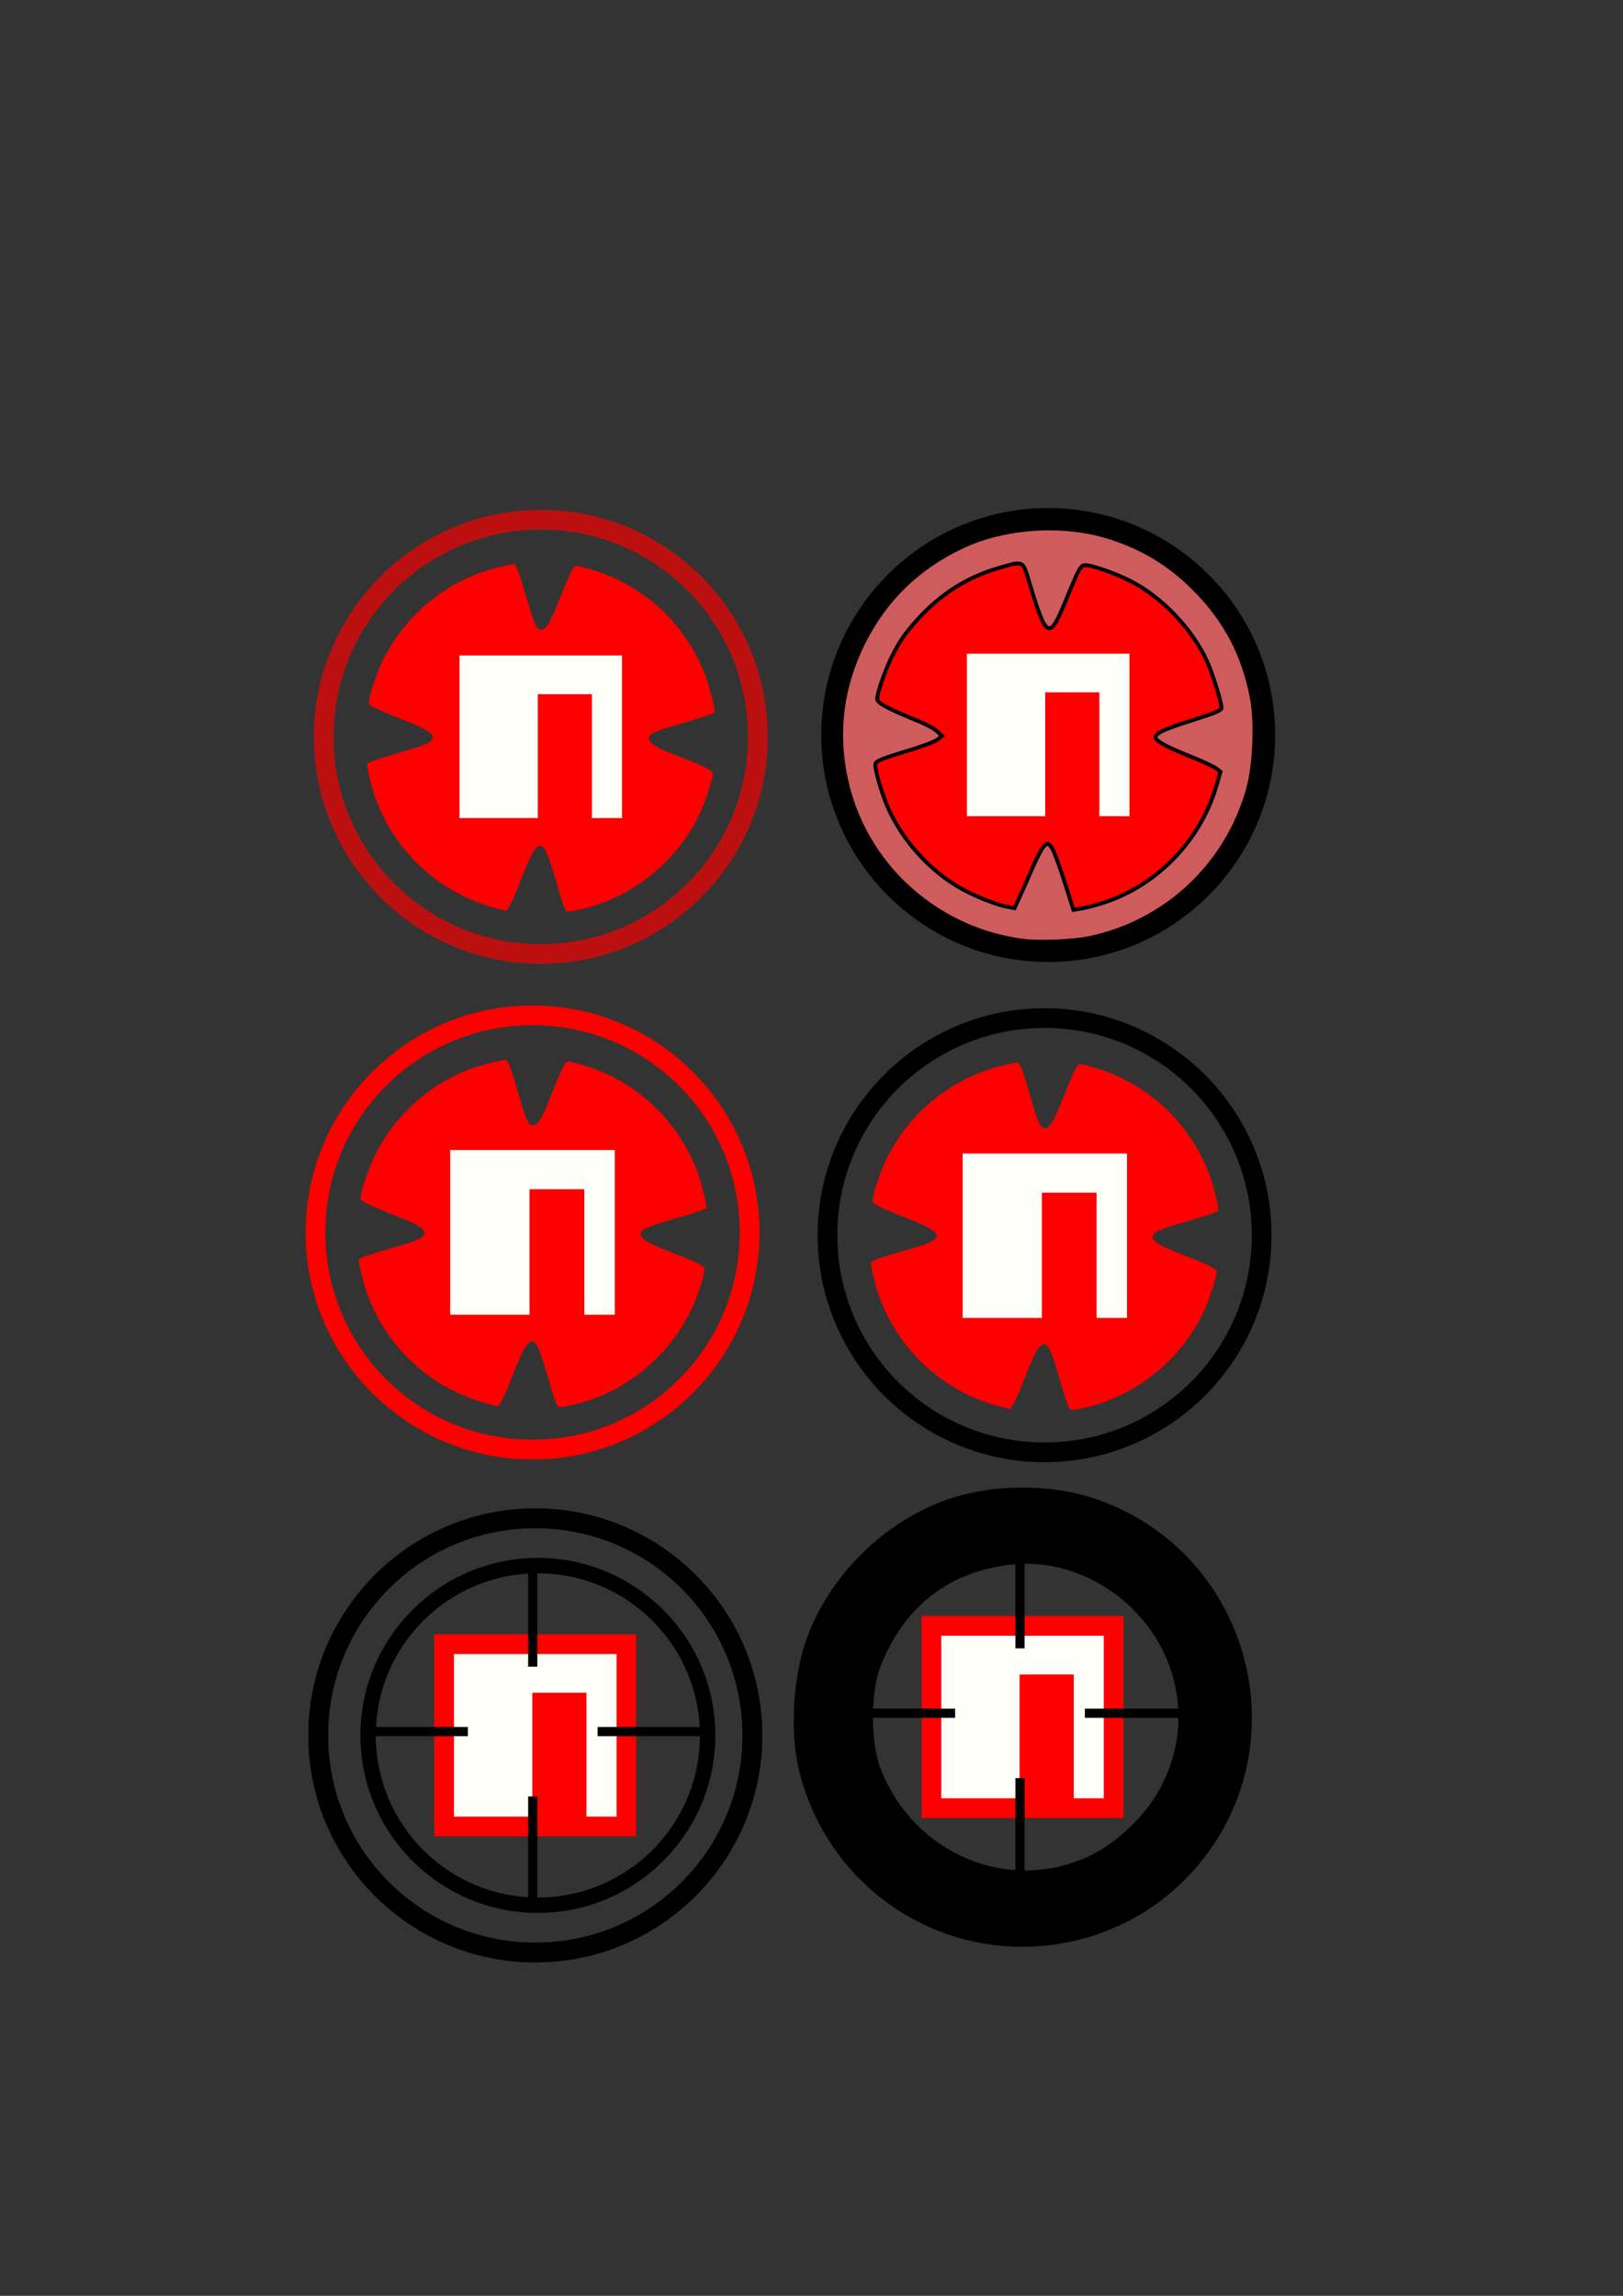 <?xml version="1.0" encoding="UTF-8" standalone="no"?>
<!-- Created with Inkscape (http://www.inkscape.org/) -->

<svg
   xmlns:dc="http://purl.org/dc/elements/1.1/"
   xmlns:cc="http://creativecommons.org/ns#"
   xmlns:rdf="http://www.w3.org/1999/02/22-rdf-syntax-ns#"
   xmlns:svg="http://www.w3.org/2000/svg"
   xmlns="http://www.w3.org/2000/svg"
   xmlns:sodipodi="http://sodipodi.sourceforge.net/DTD/sodipodi-0.dtd"
   xmlns:inkscape="http://www.inkscape.org/namespaces/inkscape"
   width="210mm"
   height="297mm"
   viewBox="0 0 210 297"
   version="1.1"
   id="svg8"
   sodipodi:docname="npkill scopes.svg"
   inkscape:version="0.92.4 5da689c313, 2019-01-14">
  <rect x="0" y="0" width="210" height="297" fill="#333333" stroke="none"/>
  <defs
     id="defs2" />
  <sodipodi:namedview
     id="base"
     pagecolor="#ffffff"
     bordercolor="#666666"
     borderopacity="1.0"
     inkscape:pageopacity="0.0"
     inkscape:pageshadow="2"
     inkscape:zoom="0.98994949"
     inkscape:cx="288.60485"
     inkscape:cy="497.36423"
     inkscape:document-units="mm"
     inkscape:current-layer="layer1"
     showgrid="false"
     inkscape:window-width="1366"
     inkscape:window-height="724"
     inkscape:window-x="0"
     inkscape:window-y="0"
     inkscape:window-maximized="1" />
  <g
     inkscape:label="Capa 1"
     inkscape:groupmode="layer"
     id="layer1">
    <g
       id="g4574-6-6"
       transform="matrix(0.627,0,0,0.627,23.102,143.555)">
      <rect
         y="110.28"
         x="54.807"
         height="37.609"
         width="37.609"
         id="rect4568-9-8"
         style="fill:#fffff9;fill-opacity:1;stroke:#ff0000;stroke-width:4.065;stroke-miterlimit:4;stroke-dasharray:none;stroke-opacity:1" />
      <path
         style="fill:#ff0000;fill-opacity:1;stroke:#ff0000;stroke-width:4.587;stroke-miterlimit:4;stroke-dasharray:none;stroke-opacity:1"
         d="m 75.296,122.595 h 6.586 v 24.184 h -6.586 z"
         id="rect4570-8-5"
         inkscape:connector-curvature="0"
         sodipodi:nodetypes="ccccc" />
    </g>
    <path
       style="opacity:1;vector-effect:none;fill:#ff0000;fill-opacity:1;stroke:#000000;stroke-width:0.217;stroke-linecap:butt;stroke-linejoin:miter;stroke-miterlimit:4;stroke-dasharray:none;stroke-dashoffset:0;stroke-opacity:1"
       d="m 961.387,317.114 c 0,20.249 -16.415,36.664 -36.664,36.664 -20.249,0 -36.664,-16.415 -36.664,-36.664 -10e-6,-18.228 13.302,-33.35 30.729,-36.186 1.932,-0.314 3.914,14.074 5.935,14.074 2.724,0 5.379,-14.255 7.934,-13.691 16.435,3.626 28.73,18.278 28.73,35.803 z"
       id="path3713-3-3"
       inkscape:connector-curvature="0"
       sodipodi:nodetypes="sssssss" />
    <path
       style="color:#000000;font-style:normal;font-variant:normal;font-weight:normal;font-stretch:normal;font-size:medium;line-height:normal;font-family:sans-serif;font-variant-ligatures:normal;font-variant-position:normal;font-variant-caps:normal;font-variant-numeric:normal;font-variant-alternates:normal;font-feature-settings:normal;text-indent:0;text-align:start;text-decoration:none;text-decoration-line:none;text-decoration-style:solid;text-decoration-color:#000000;letter-spacing:normal;word-spacing:normal;text-transform:none;writing-mode:lr-tb;direction:ltr;text-orientation:mixed;dominant-baseline:auto;baseline-shift:baseline;text-anchor:start;white-space:normal;shape-padding:0;clip-rule:nonzero;display:inline;overflow:visible;visibility:visible;opacity:1;isolation:auto;mix-blend-mode:normal;color-interpolation:sRGB;color-interpolation-filters:linearRGB;solid-color:#000000;solid-opacity:1;vector-effect:none;fill:#ff0000;fill-opacity:1;fill-rule:nonzero;stroke:none;stroke-width:2.549;stroke-linecap:butt;stroke-linejoin:miter;stroke-miterlimit:4;stroke-dasharray:none;stroke-dashoffset:0;stroke-opacity:1;color-rendering:auto;image-rendering:auto;shape-rendering:auto;text-rendering:auto;enable-background:accumulate"
       d="m 68.906,130.077 c -16.201,0 -29.362,13.162 -29.362,29.363 0,16.201 13.161,29.362 29.362,29.362 16.201,0 29.363,-13.161 29.363,-29.362 6e-6,-16.201 -13.162,-29.363 -29.363,-29.363 z m 0,2.55 c 14.823,0 26.813,11.99 26.813,26.813 0,14.823 -11.99,26.813 -26.813,26.813 -14.823,0 -26.813,-11.99 -26.813,-26.813 -2e-6,-14.823 11.99,-26.813 26.813,-26.813 z"
       id="path3713"
       inkscape:connector-curvature="0" />
    <g
       id="g4574"
       transform="matrix(0.635,0,0,0.635,22.156,77.457)">
      <rect
         y="110.28"
         x="54.807"
         height="37.609"
         width="37.609"
         id="rect4568"
         style="fill:#fffff9;fill-opacity:1;stroke:#ff0000;stroke-width:4.065;stroke-miterlimit:4;stroke-dasharray:none;stroke-opacity:1" />
      <path
         style="fill:#ff0000;fill-opacity:1;stroke:#ff0000;stroke-width:4.587;stroke-miterlimit:4;stroke-dasharray:none;stroke-opacity:1"
         d="m 75.296,122.595 h 6.586 v 24.184 h -6.586 z"
         id="rect4570"
         inkscape:connector-curvature="0"
         sodipodi:nodetypes="ccccc" />
    </g>
    <path
       style="opacity:1;vector-effect:none;fill:#ff0000;fill-opacity:1;stroke:#ff0000;stroke-width:0.097;stroke-linecap:butt;stroke-linejoin:miter;stroke-miterlimit:4;stroke-dasharray:none;stroke-dashoffset:0;stroke-opacity:1"
       d="m 72.2,181.869 c -0.211,-0.266 -0.58,-1.366 -1.345,-4.019 -0.829,-2.872 -1.371,-4.189 -1.775,-4.317 -0.78,-0.248 -1.352,0.658 -2.829,4.475 -0.764,1.975 -1.321,3.199 -1.644,3.612 l -0.207,0.265 -1.307,-0.343 c -7.303,-1.918 -13.148,-7.33 -15.639,-14.482 -0.44,-1.265 -1.053,-3.847 -0.967,-4.072 0.08,-0.21 1.399,-0.672 4.215,-1.478 3.42,-0.979 4.276,-1.378 4.276,-1.991 0,-0.65 -1.06,-1.267 -4.326,-2.518 -2.197,-0.842 -3.845,-1.622 -3.937,-1.863 -0.166,-0.434 0.999,-4.015 1.862,-5.721 2.74,-5.418 7.408,-9.464 13.102,-11.358 0.779,-0.259 1.87,-0.56 2.425,-0.669 0.554,-0.108 1.102,-0.224 1.217,-0.257 0.31,-0.089 0.691,0.864 1.569,3.929 0.876,3.056 1.28,4.124 1.679,4.438 0.32,0.252 0.55,0.214 0.964,-0.158 0.463,-0.417 0.907,-1.329 2.033,-4.179 0.596,-1.508 1.242,-2.991 1.434,-3.294 0.338,-0.533 0.364,-0.549 0.793,-0.472 0.244,0.044 1.03,0.256 1.747,0.471 6.699,2.011 12.045,6.991 14.595,13.594 0.418,1.083 1.023,3.302 1.158,4.251 l 0.078,0.548 -0.75,0.3 c -0.412,0.165 -1.948,0.646 -3.412,1.07 -3.618,1.046 -4.381,1.4 -4.381,2.033 0,0.332 0.609,0.896 1.397,1.293 0.307,0.155 1.465,0.637 2.573,1.07 2.506,0.981 3.312,1.332 3.893,1.697 0.446,0.28 0.455,0.299 0.377,0.817 -0.12,0.797 -0.855,3.039 -1.415,4.31 -2.752,6.254 -8.479,11.088 -15.086,12.732 -1.643,0.409 -2.214,0.478 -2.367,0.284 z m 9.798,-22.439 V 146.335 H 68.902 55.807 v 13.096 13.096 h 13.096 13.096 z"
       id="path4767"
       inkscape:connector-curvature="0" />
    <path
       style="color:#000000;font-style:normal;font-variant:normal;font-weight:normal;font-stretch:normal;font-size:medium;line-height:normal;font-family:sans-serif;font-variant-ligatures:normal;font-variant-position:normal;font-variant-caps:normal;font-variant-numeric:normal;font-variant-alternates:normal;font-feature-settings:normal;text-indent:0;text-align:start;text-decoration:none;text-decoration-line:none;text-decoration-style:solid;text-decoration-color:#000000;letter-spacing:normal;word-spacing:normal;text-transform:none;writing-mode:lr-tb;direction:ltr;text-orientation:mixed;dominant-baseline:auto;baseline-shift:baseline;text-anchor:start;white-space:normal;shape-padding:0;clip-rule:nonzero;display:inline;overflow:visible;visibility:visible;opacity:1;isolation:auto;mix-blend-mode:normal;color-interpolation:sRGB;color-interpolation-filters:linearRGB;solid-color:#000000;solid-opacity:1;vector-effect:none;fill:#bc1010;fill-opacity:1;fill-rule:nonzero;stroke:none;stroke-width:2.549;stroke-linecap:butt;stroke-linejoin:miter;stroke-miterlimit:4;stroke-dasharray:none;stroke-dashoffset:0;stroke-opacity:1;color-rendering:auto;image-rendering:auto;shape-rendering:auto;text-rendering:auto;enable-background:accumulate"
       d="m 69.973,65.961 c -16.201,0 -29.362,13.162 -29.362,29.363 0,16.201 13.161,29.362 29.362,29.362 16.201,0 29.363,-13.161 29.363,-29.362 0,-16.201 -13.162,-29.363 -29.363,-29.363 z m 0,2.55 c 14.823,2e-6 26.813,11.99 26.813,26.813 0,14.823 -11.99,26.813 -26.813,26.813 -14.823,0 -26.813,-11.99 -26.813,-26.813 0,-14.823 11.99,-26.813 26.813,-26.813 z"
       id="path3713-5"
       inkscape:connector-curvature="0" />
    <g
       id="g4574-1"
       transform="matrix(0.627,0,0,0.627,23.813,14.377)">
      <rect
         y="110.28"
         x="54.807"
         height="37.609"
         width="37.609"
         id="rect4568-7"
         style="fill:#fffff9;fill-opacity:1;stroke:#ff0000;stroke-width:4.065;stroke-miterlimit:4;stroke-dasharray:none;stroke-opacity:1" />
      <path
         style="fill:#ff0000;fill-opacity:1;stroke:#ff0000;stroke-width:4.587;stroke-miterlimit:4;stroke-dasharray:none;stroke-opacity:1"
         d="m 75.296,122.595 h 6.586 v 24.184 h -6.586 z"
         id="rect4570-5"
         inkscape:connector-curvature="0"
         sodipodi:nodetypes="ccccc" />
    </g>
    <path
       style="opacity:1;vector-effect:none;fill:#ff0000;fill-opacity:1;stroke:#ff0000;stroke-width:0.097;stroke-linecap:butt;stroke-linejoin:miter;stroke-miterlimit:4;stroke-dasharray:none;stroke-dashoffset:0;stroke-opacity:1"
       d="m 73.266,117.754 c -0.211,-0.266 -0.58,-1.366 -1.345,-4.019 -0.829,-2.872 -1.371,-4.189 -1.775,-4.317 -0.78,-0.248 -1.352,0.658 -2.829,4.475 -0.764,1.975 -1.321,3.199 -1.644,3.612 l -0.207,0.265 -1.307,-0.343 c -7.303,-1.918 -13.148,-7.33 -15.639,-14.482 -0.44,-1.265 -1.053,-3.847 -0.967,-4.072 0.08,-0.21 1.399,-0.672 4.215,-1.478 3.42,-0.979 4.276,-1.378 4.276,-1.991 0,-0.65 -1.06,-1.267 -4.326,-2.518 -2.197,-0.842 -3.845,-1.622 -3.937,-1.863 -0.166,-0.434 0.999,-4.015 1.862,-5.721 2.74,-5.418 7.408,-9.464 13.102,-11.358 0.779,-0.259 1.87,-0.56 2.425,-0.669 0.554,-0.108 1.102,-0.224 1.217,-0.257 0.31,-0.089 0.691,0.864 1.569,3.929 0.876,3.056 1.28,4.124 1.679,4.438 0.32,0.252 0.55,0.214 0.964,-0.158 0.463,-0.417 0.907,-1.329 2.033,-4.179 0.596,-1.508 1.242,-2.991 1.434,-3.294 0.338,-0.533 0.365,-0.549 0.793,-0.472 0.244,0.044 1.03,0.256 1.747,0.471 6.699,2.011 12.045,6.991 14.595,13.594 0.418,1.083 1.023,3.302 1.158,4.251 l 0.078,0.548 -0.75,0.3 c -0.412,0.165 -1.948,0.646 -3.412,1.07 -3.618,1.046 -4.381,1.4 -4.381,2.033 0,0.332 0.609,0.896 1.397,1.293 0.307,0.155 1.465,0.637 2.573,1.07 2.506,0.981 3.312,1.332 3.893,1.698 0.446,0.28 0.455,0.299 0.377,0.817 -0.12,0.797 -0.855,3.039 -1.415,4.31 -2.752,6.254 -8.479,11.088 -15.086,12.732 -1.643,0.409 -2.214,0.478 -2.367,0.284 z M 83.064,95.315 V 82.22 H 69.969 56.873 v 13.096 13.096 h 13.096 13.096 z"
       id="path4767-7"
       inkscape:connector-curvature="0" />
    <path
       style="color:#000000;font-style:normal;font-variant:normal;font-weight:normal;font-stretch:normal;font-size:medium;line-height:normal;font-family:sans-serif;font-variant-ligatures:normal;font-variant-position:normal;font-variant-caps:normal;font-variant-numeric:normal;font-variant-alternates:normal;font-feature-settings:normal;text-indent:0;text-align:start;text-decoration:none;text-decoration-line:none;text-decoration-style:solid;text-decoration-color:#000000;letter-spacing:normal;word-spacing:normal;text-transform:none;writing-mode:lr-tb;direction:ltr;text-orientation:mixed;dominant-baseline:auto;baseline-shift:baseline;text-anchor:start;white-space:normal;shape-padding:0;clip-rule:nonzero;display:inline;overflow:visible;visibility:visible;opacity:1;isolation:auto;mix-blend-mode:normal;color-interpolation:sRGB;color-interpolation-filters:linearRGB;solid-color:#000000;solid-opacity:1;vector-effect:none;fill:#000000;fill-opacity:1;fill-rule:nonzero;stroke:none;stroke-width:2.549;stroke-linecap:butt;stroke-linejoin:miter;stroke-miterlimit:4;stroke-dasharray:none;stroke-dashoffset:0;stroke-opacity:1;color-rendering:auto;image-rendering:auto;shape-rendering:auto;text-rendering:auto;enable-background:accumulate"
       d="m 135.155,130.432 c -16.201,0 -29.362,13.162 -29.362,29.363 0,16.201 13.161,29.362 29.362,29.362 16.201,0 29.363,-13.161 29.363,-29.362 0,-16.201 -13.162,-29.363 -29.363,-29.363 z m 0,2.55 c 14.823,0 26.813,11.99 26.813,26.813 0,14.823 -11.99,26.813 -26.813,26.813 -14.823,0 -26.813,-11.99 -26.813,-26.813 0,-14.823 11.99,-26.813 26.813,-26.813 z"
       id="path3713-1"
       inkscape:connector-curvature="0" />
    <g
       id="g4574-6"
       transform="matrix(0.634,0,0,0.634,88.522,78.02)">
      <rect
         y="110.28"
         x="54.807"
         height="37.609"
         width="37.609"
         id="rect4568-9"
         style="fill:#fffff9;fill-opacity:1;stroke:#ff0000;stroke-width:4.065;stroke-miterlimit:4;stroke-dasharray:none;stroke-opacity:1" />
      <path
         style="fill:#ff0000;fill-opacity:1;stroke:#ff0000;stroke-width:4.587;stroke-miterlimit:4;stroke-dasharray:none;stroke-opacity:1"
         d="m 75.296,122.595 h 6.586 v 24.184 h -6.586 z"
         id="rect4570-8"
         inkscape:connector-curvature="0"
         sodipodi:nodetypes="ccccc" />
    </g>
    <path
       style="opacity:1;vector-effect:none;fill:#ff0000;fill-opacity:1;stroke:#ff0000;stroke-width:0.097;stroke-linecap:butt;stroke-linejoin:miter;stroke-miterlimit:4;stroke-dasharray:none;stroke-dashoffset:0;stroke-opacity:1"
       d="m 138.448,182.225 c -0.211,-0.266 -0.58,-1.366 -1.345,-4.019 -0.829,-2.872 -1.371,-4.189 -1.775,-4.317 -0.78,-0.248 -1.352,0.658 -2.829,4.475 -0.764,1.975 -1.321,3.199 -1.644,3.612 l -0.207,0.265 -1.307,-0.343 c -7.303,-1.918 -13.148,-7.33 -15.639,-14.482 -0.44,-1.265 -1.053,-3.847 -0.967,-4.072 0.08,-0.21 1.399,-0.672 4.215,-1.478 3.42,-0.979 4.276,-1.378 4.276,-1.991 0,-0.65 -1.06,-1.267 -4.326,-2.518 -2.197,-0.842 -3.845,-1.622 -3.937,-1.863 -0.166,-0.434 0.999,-4.015 1.862,-5.721 2.74,-5.418 7.408,-9.464 13.102,-11.358 0.779,-0.259 1.871,-0.56 2.425,-0.669 0.554,-0.108 1.102,-0.224 1.217,-0.257 0.31,-0.089 0.691,0.864 1.569,3.929 0.876,3.056 1.28,4.124 1.679,4.438 0.32,0.252 0.55,0.214 0.964,-0.158 0.463,-0.417 0.907,-1.329 2.033,-4.179 0.596,-1.508 1.242,-2.991 1.434,-3.294 0.338,-0.533 0.364,-0.549 0.793,-0.472 0.244,0.044 1.03,0.256 1.747,0.471 6.699,2.011 12.045,6.991 14.595,13.594 0.418,1.083 1.023,3.302 1.158,4.251 l 0.078,0.548 -0.75,0.3 c -0.412,0.165 -1.948,0.646 -3.412,1.07 -3.618,1.046 -4.381,1.4 -4.381,2.033 0,0.332 0.609,0.896 1.397,1.293 0.307,0.155 1.465,0.637 2.573,1.07 2.506,0.981 3.312,1.332 3.893,1.698 0.446,0.28 0.455,0.299 0.377,0.817 -0.119,0.797 -0.855,3.039 -1.415,4.31 -2.752,6.254 -8.479,11.088 -15.086,12.732 -1.643,0.409 -2.214,0.478 -2.367,0.284 z m 9.798,-22.439 v -13.096 h -13.096 -13.096 v 13.096 13.096 h 13.096 13.096 z"
       id="path4767-1"
       inkscape:connector-curvature="0" />
    <path
       style="color:#000000;font-style:normal;font-variant:normal;font-weight:normal;font-stretch:normal;font-size:medium;line-height:normal;font-family:sans-serif;font-variant-ligatures:normal;font-variant-position:normal;font-variant-caps:normal;font-variant-numeric:normal;font-variant-alternates:normal;font-feature-settings:normal;text-indent:0;text-align:start;text-decoration:none;text-decoration-line:none;text-decoration-style:solid;text-decoration-color:#000000;letter-spacing:normal;word-spacing:normal;text-transform:none;writing-mode:lr-tb;direction:ltr;text-orientation:mixed;dominant-baseline:auto;baseline-shift:baseline;text-anchor:start;white-space:normal;shape-padding:0;clip-rule:nonzero;display:inline;overflow:visible;visibility:visible;opacity:1;isolation:auto;mix-blend-mode:normal;color-interpolation:sRGB;color-interpolation-filters:linearRGB;solid-color:#000000;solid-opacity:1;vector-effect:none;fill:#000000;fill-opacity:1;fill-rule:nonzero;stroke:none;stroke-width:2.549;stroke-linecap:butt;stroke-linejoin:miter;stroke-miterlimit:4;stroke-dasharray:none;stroke-dashoffset:0;stroke-opacity:1;color-rendering:auto;image-rendering:auto;shape-rendering:auto;text-rendering:auto;enable-background:accumulate"
       d="m 135.629,65.724 c -16.201,0 -29.362,13.162 -29.362,29.363 0,16.201 13.161,29.362 29.362,29.362 16.201,0 29.363,-13.161 29.363,-29.362 0,-16.201 -13.162,-29.363 -29.363,-29.363 z m 0,2.55 c 14.823,0 26.813,11.99 26.813,26.813 0,14.823 -11.99,26.813 -26.813,26.813 -14.823,0 -26.813,-11.99 -26.813,-26.813 0,-14.823 11.99,-26.813 26.813,-26.813 z"
       id="path3713-1-9"
       inkscape:connector-curvature="0" />
    <g
       id="g4574-6-8"
       transform="matrix(0.627,0,0,0.627,89.469,14.14)">
      <rect
         y="110.28"
         x="54.807"
         height="37.609"
         width="37.609"
         id="rect4568-9-6"
         style="fill:#fffff9;fill-opacity:1;stroke:#ff0000;stroke-width:4.065;stroke-miterlimit:4;stroke-dasharray:none;stroke-opacity:1" />
      <path
         style="fill:#ff0000;fill-opacity:1;stroke:#ff0000;stroke-width:4.587;stroke-miterlimit:4;stroke-dasharray:none;stroke-opacity:1"
         d="m 75.296,122.595 h 6.586 v 24.184 h -6.586 z"
         id="rect4570-8-7"
         inkscape:connector-curvature="0"
         sodipodi:nodetypes="ccccc" />
    </g>
    <path
       style="opacity:1;vector-effect:none;fill:#ff0000;fill-opacity:1;stroke:#ff0000;stroke-width:0.097;stroke-linecap:butt;stroke-linejoin:miter;stroke-miterlimit:4;stroke-dasharray:none;stroke-dashoffset:0;stroke-opacity:1"
       d="m 138.922,117.517 c -0.211,-0.266 -0.58,-1.366 -1.345,-4.019 -0.829,-2.872 -1.371,-4.189 -1.775,-4.317 -0.78,-0.248 -1.352,0.658 -2.829,4.475 -0.764,1.975 -1.321,3.199 -1.644,3.612 l -0.207,0.265 -1.307,-0.343 c -7.303,-1.918 -13.148,-7.33 -15.639,-14.482 -0.44,-1.265 -1.053,-3.847 -0.967,-4.072 0.08,-0.21 1.399,-0.672 4.215,-1.478 3.42,-0.979 4.276,-1.378 4.276,-1.991 0,-0.65 -1.06,-1.267 -4.326,-2.518 -2.197,-0.842 -3.845,-1.622 -3.937,-1.863 -0.166,-0.434 0.999,-4.015 1.862,-5.721 2.74,-5.418 7.408,-9.464 13.102,-11.358 0.779,-0.259 1.871,-0.56 2.425,-0.669 0.554,-0.108 1.102,-0.224 1.217,-0.257 0.31,-0.089 0.691,0.864 1.569,3.929 0.876,3.056 1.28,4.124 1.679,4.438 0.32,0.252 0.55,0.214 0.964,-0.158 0.463,-0.417 0.907,-1.329 2.033,-4.179 0.596,-1.508 1.242,-2.991 1.434,-3.294 0.338,-0.533 0.364,-0.549 0.793,-0.472 0.244,0.044 1.03,0.256 1.747,0.471 6.699,2.011 12.045,6.991 14.595,13.594 0.418,1.083 1.023,3.302 1.158,4.251 l 0.078,0.548 -0.75,0.3 c -0.412,0.165 -1.948,0.646 -3.412,1.07 -3.618,1.046 -4.381,1.4 -4.381,2.033 0,0.332 0.609,0.896 1.397,1.293 0.307,0.155 1.465,0.637 2.573,1.07 2.506,0.981 3.312,1.332 3.893,1.698 0.446,0.28 0.455,0.299 0.377,0.817 -0.119,0.797 -0.855,3.039 -1.415,4.31 -2.752,6.254 -8.479,11.088 -15.086,12.732 -1.643,0.409 -2.214,0.478 -2.367,0.284 z m 9.798,-22.439 v -13.096 h -13.096 -13.096 v 13.096 13.096 h 13.096 13.096 z"
       id="path4767-1-0"
       inkscape:connector-curvature="0" />
    <path
       style="opacity:1;vector-effect:none;fill:#ce5c5c;fill-opacity:1;fill-rule:nonzero;stroke:#000000;stroke-width:0.497;stroke-linecap:butt;stroke-linejoin:miter;stroke-miterlimit:4;stroke-dasharray:none;stroke-dashoffset:0;stroke-opacity:1"
       d="m 132.418,121.707 c -10.937,-1.39 -20.016,-9.335 -22.706,-19.87 -1.641,-6.428 -0.974,-12.664 1.996,-18.653 2.784,-5.615 7.069,-9.782 12.839,-12.486 5.522,-2.588 13.016,-3.069 18.924,-1.216 4.362,1.368 7.822,3.463 11.048,6.689 4.011,4.011 6.417,8.567 7.457,14.123 0.595,3.179 0.373,8.675 -0.473,11.724 -2.733,9.844 -10.588,17.238 -20.535,19.33 -2.087,0.439 -6.469,0.623 -8.549,0.358 z m 9.991,-4.803 c 7.114,-2.182 12.857,-8.013 14.969,-15.198 l 0.547,-1.862 -0.518,-0.419 c -0.285,-0.231 -1.91,-0.978 -3.612,-1.661 -2.936,-1.178 -4.276,-1.922 -4.276,-2.374 0,-0.546 1.056,-1.041 4.635,-2.172 3.032,-0.959 3.898,-1.322 3.898,-1.637 0,-0.734 -1.195,-4.579 -1.887,-6.069 -1.98,-4.267 -5.896,-8.338 -10.016,-10.413 -1.861,-0.937 -4.878,-1.989 -5.706,-1.989 -0.617,0 -0.794,0.319 -2.561,4.622 -2.119,5.162 -2.481,4.975 -4.711,-2.43 -0.854,-2.837 -0.698,-2.763 -3.9,-1.835 -3.901,1.131 -7.12,3.089 -9.988,6.076 -1.885,1.964 -2.785,3.21 -3.862,5.349 -0.85,1.688 -1.929,4.774 -1.929,5.515 0,0.534 1.271,1.22 5.33,2.879 1.041,0.426 2.154,1.035 2.474,1.354 l 0.58,0.58 -0.544,0.441 c -0.299,0.242 -1.786,0.819 -3.303,1.282 -4.225,1.288 -4.773,1.516 -4.773,1.985 0,0.906 0.966,4.118 1.747,5.808 1.831,3.963 5.026,7.562 8.746,9.851 1.865,1.147 4.956,2.419 6.656,2.738 l 0.866,0.162 0.688,-1.508 c 0.379,-0.829 1.132,-2.538 1.675,-3.797 0.543,-1.259 1.203,-2.485 1.467,-2.724 0.468,-0.424 0.492,-0.421 0.933,0.124 0.249,0.308 0.995,2.261 1.657,4.341 l 1.204,3.782 0.987,-0.164 c 0.543,-0.09 1.68,-0.377 2.528,-0.637 z"
       id="path4890"
       inkscape:connector-curvature="0" />
    <path
       style="color:#000000;font-style:normal;font-variant:normal;font-weight:normal;font-stretch:normal;font-size:medium;line-height:normal;font-family:sans-serif;font-variant-ligatures:normal;font-variant-position:normal;font-variant-caps:normal;font-variant-numeric:normal;font-variant-alternates:normal;font-feature-settings:normal;text-indent:0;text-align:start;text-decoration:none;text-decoration-line:none;text-decoration-style:solid;text-decoration-color:#000000;letter-spacing:normal;word-spacing:normal;text-transform:none;writing-mode:lr-tb;direction:ltr;text-orientation:mixed;dominant-baseline:auto;baseline-shift:baseline;text-anchor:start;white-space:normal;shape-padding:0;clip-rule:nonzero;display:inline;overflow:visible;visibility:visible;opacity:1;isolation:auto;mix-blend-mode:normal;color-interpolation:sRGB;color-interpolation-filters:linearRGB;solid-color:#000000;solid-opacity:1;vector-effect:none;fill:#000000;fill-opacity:1;fill-rule:nonzero;stroke:none;stroke-width:2.549;stroke-linecap:butt;stroke-linejoin:miter;stroke-miterlimit:4;stroke-dasharray:none;stroke-dashoffset:0;stroke-opacity:1;color-rendering:auto;image-rendering:auto;shape-rendering:auto;text-rendering:auto;enable-background:accumulate"
       d="m 69.262,195.14 c -16.201,0 -29.362,13.162 -29.362,29.363 0,16.201 13.161,29.362 29.362,29.362 16.201,0 29.363,-13.161 29.363,-29.362 0,-16.201 -13.162,-29.363 -29.363,-29.363 z m 0,2.55 c 14.823,0 26.813,11.99 26.813,26.813 0,14.823 -11.99,26.813 -26.813,26.813 -14.823,0 -26.813,-11.99 -26.813,-26.813 0,-14.823 11.99,-26.813 26.813,-26.813 z"
       id="path3713-1-1"
       inkscape:connector-curvature="0" />
    <path
       style="color:#000000;font-style:normal;font-variant:normal;font-weight:normal;font-stretch:normal;font-size:medium;line-height:normal;font-family:sans-serif;font-variant-ligatures:normal;font-variant-position:normal;font-variant-caps:normal;font-variant-numeric:normal;font-variant-alternates:normal;font-feature-settings:normal;text-indent:0;text-align:start;text-decoration:none;text-decoration-line:none;text-decoration-style:solid;text-decoration-color:#000000;letter-spacing:normal;word-spacing:normal;text-transform:none;writing-mode:lr-tb;direction:ltr;text-orientation:mixed;dominant-baseline:auto;baseline-shift:baseline;text-anchor:start;white-space:normal;shape-padding:0;clip-rule:nonzero;display:inline;overflow:visible;visibility:visible;opacity:1;isolation:auto;mix-blend-mode:normal;color-interpolation:sRGB;color-interpolation-filters:linearRGB;solid-color:#000000;solid-opacity:1;vector-effect:none;fill:#000000;fill-opacity:1;fill-rule:nonzero;stroke:none;stroke-width:1.994;stroke-linecap:butt;stroke-linejoin:miter;stroke-miterlimit:4;stroke-dasharray:none;stroke-dashoffset:0;stroke-opacity:1;color-rendering:auto;image-rendering:auto;shape-rendering:auto;text-rendering:auto;enable-background:accumulate"
       d="m 69.594,201.54 c -12.67,0 -22.962,10.293 -22.962,22.963 0,12.67 10.292,22.962 22.962,22.962 12.67,0 22.963,-10.292 22.963,-22.962 0,-12.67 -10.293,-22.963 -22.963,-22.963 z m 0,1.994 c 11.593,0 20.969,9.376 20.969,20.969 0,11.593 -9.376,20.969 -20.969,20.969 -11.593,0 -20.969,-9.376 -20.969,-20.969 0,-11.593 9.376,-20.969 20.969,-20.969 z"
       id="path3713-1-1-1"
       inkscape:connector-curvature="0" />
    <path
       style="fill:none;stroke:#000000;stroke-width:1.187;stroke-linecap:butt;stroke-linejoin:miter;stroke-miterlimit:4;stroke-dasharray:none;stroke-opacity:1"
       d="M 60.535,224.005 H 47.128"
       id="path4974"
       inkscape:connector-curvature="0" />
    <path
       style="color:#000000;font-style:normal;font-variant:normal;font-weight:normal;font-stretch:normal;font-size:medium;line-height:normal;font-family:sans-serif;font-variant-ligatures:normal;font-variant-position:normal;font-variant-caps:normal;font-variant-numeric:normal;font-variant-alternates:normal;font-feature-settings:normal;text-indent:0;text-align:start;text-decoration:none;text-decoration-line:none;text-decoration-style:solid;text-decoration-color:#000000;letter-spacing:normal;word-spacing:normal;text-transform:none;writing-mode:lr-tb;direction:ltr;text-orientation:mixed;dominant-baseline:auto;baseline-shift:baseline;text-anchor:start;white-space:normal;shape-padding:0;clip-rule:nonzero;display:inline;overflow:visible;visibility:visible;opacity:1;isolation:auto;mix-blend-mode:normal;color-interpolation:sRGB;color-interpolation-filters:linearRGB;solid-color:#000000;solid-opacity:1;vector-effect:none;fill:#000000;fill-opacity:1;fill-rule:nonzero;stroke:none;stroke-width:2.549;stroke-linecap:butt;stroke-linejoin:miter;stroke-miterlimit:4;stroke-dasharray:none;stroke-dashoffset:0;stroke-opacity:1;color-rendering:auto;image-rendering:auto;shape-rendering:auto;text-rendering:auto;enable-background:accumulate"
       d="m 69.262,195.14 c -16.201,0 -29.362,13.162 -29.362,29.363 0,16.201 13.161,29.362 29.362,29.362 16.201,0 29.363,-13.161 29.363,-29.362 0,-16.201 -13.162,-29.363 -29.363,-29.363 z m 0,2.55 c 14.823,0 26.813,11.99 26.813,26.813 0,14.823 -11.99,26.813 -26.813,26.813 -14.823,0 -26.813,-11.99 -26.813,-26.813 0,-14.823 11.99,-26.813 26.813,-26.813 z"
       id="path3713-1-1-9"
       inkscape:connector-curvature="0" />
    <path
       style="fill:none;stroke:#000000;stroke-width:1.187;stroke-linecap:butt;stroke-linejoin:miter;stroke-miterlimit:4;stroke-dasharray:none;stroke-opacity:1"
       d="M 90.732,224.005 H 77.325"
       id="path4974-6"
       inkscape:connector-curvature="0" />
    <path
       style="fill:none;stroke:#000000;stroke-width:1.187;stroke-linecap:butt;stroke-linejoin:miter;stroke-miterlimit:4;stroke-dasharray:none;stroke-opacity:1"
       d="m 68.93,215.61 v -13.406"
       id="path4974-0"
       inkscape:connector-curvature="0" />
    <path
       style="fill:none;stroke:#000000;stroke-width:1.187;stroke-linecap:butt;stroke-linejoin:miter;stroke-miterlimit:4;stroke-dasharray:none;stroke-opacity:1"
       d="M 68.93,245.807 V 232.4"
       id="path4974-6-6"
       inkscape:connector-curvature="0" />
    <g
       id="g4574-6-6-4"
       transform="matrix(0.627,0,0,0.627,86.15,141.185)">
      <rect
         y="110.28"
         x="54.807"
         height="37.609"
         width="37.609"
         id="rect4568-9-8-9"
         style="fill:#fffff9;fill-opacity:1;stroke:#ff0000;stroke-width:4.065;stroke-miterlimit:4;stroke-dasharray:none;stroke-opacity:1" />
      <path
         style="fill:#ff0000;fill-opacity:1;stroke:#ff0000;stroke-width:4.587;stroke-miterlimit:4;stroke-dasharray:none;stroke-opacity:1"
         d="m 75.296,122.595 h 6.586 v 24.184 h -6.586 z"
         id="rect4570-8-5-9"
         inkscape:connector-curvature="0"
         sodipodi:nodetypes="ccccc" />
    </g>
    <path
       style="color:#000000;font-style:normal;font-variant:normal;font-weight:normal;font-stretch:normal;font-size:medium;line-height:normal;font-family:sans-serif;font-variant-ligatures:normal;font-variant-position:normal;font-variant-caps:normal;font-variant-numeric:normal;font-variant-alternates:normal;font-feature-settings:normal;text-indent:0;text-align:start;text-decoration:none;text-decoration-line:none;text-decoration-style:solid;text-decoration-color:#000000;letter-spacing:normal;word-spacing:normal;text-transform:none;writing-mode:lr-tb;direction:ltr;text-orientation:mixed;dominant-baseline:auto;baseline-shift:baseline;text-anchor:start;white-space:normal;shape-padding:0;clip-rule:nonzero;display:inline;overflow:visible;visibility:visible;opacity:1;isolation:auto;mix-blend-mode:normal;color-interpolation:sRGB;color-interpolation-filters:linearRGB;solid-color:#000000;solid-opacity:1;vector-effect:none;fill:#000000;fill-opacity:1;fill-rule:nonzero;stroke:none;stroke-width:2.549;stroke-linecap:butt;stroke-linejoin:miter;stroke-miterlimit:4;stroke-dasharray:none;stroke-dashoffset:0;stroke-opacity:1;color-rendering:auto;image-rendering:auto;shape-rendering:auto;text-rendering:auto;enable-background:accumulate"
       d="m 132.31,192.77 c -16.201,0 -29.362,13.162 -29.362,29.363 0,16.201 13.161,29.362 29.362,29.362 16.201,0 29.363,-13.161 29.363,-29.362 0,-16.201 -13.162,-29.363 -29.363,-29.363 z m 0,2.55 c 14.823,0 26.813,11.99 26.813,26.813 0,14.823 -11.99,26.813 -26.813,26.813 -14.823,0 -26.813,-11.99 -26.813,-26.813 0,-14.823 11.99,-26.813 26.813,-26.813 z"
       id="path3713-1-1-0"
       inkscape:connector-curvature="0" />
    <path
       style="color:#000000;font-style:normal;font-variant:normal;font-weight:normal;font-stretch:normal;font-size:medium;line-height:normal;font-family:sans-serif;font-variant-ligatures:normal;font-variant-position:normal;font-variant-caps:normal;font-variant-numeric:normal;font-variant-alternates:normal;font-feature-settings:normal;text-indent:0;text-align:start;text-decoration:none;text-decoration-line:none;text-decoration-style:solid;text-decoration-color:#000000;letter-spacing:normal;word-spacing:normal;text-transform:none;writing-mode:lr-tb;direction:ltr;text-orientation:mixed;dominant-baseline:auto;baseline-shift:baseline;text-anchor:start;white-space:normal;shape-padding:0;clip-rule:nonzero;display:inline;overflow:visible;visibility:visible;opacity:1;isolation:auto;mix-blend-mode:normal;color-interpolation:sRGB;color-interpolation-filters:linearRGB;solid-color:#000000;solid-opacity:1;vector-effect:none;fill:#000000;fill-opacity:1;fill-rule:nonzero;stroke:none;stroke-width:1.994;stroke-linecap:butt;stroke-linejoin:miter;stroke-miterlimit:4;stroke-dasharray:none;stroke-dashoffset:0;stroke-opacity:1;color-rendering:auto;image-rendering:auto;shape-rendering:auto;text-rendering:auto;enable-background:accumulate"
       d="m 132.642,199.17 c -12.67,0 -22.962,10.293 -22.962,22.963 0,12.67 10.292,22.962 22.962,22.962 12.67,0 22.963,-10.292 22.963,-22.962 0,-12.67 -10.293,-22.963 -22.963,-22.963 z m 0,1.994 c 11.593,0 20.969,9.376 20.969,20.969 0,11.593 -9.376,20.969 -20.969,20.969 -11.593,0 -20.969,-9.376 -20.969,-20.969 0,-11.593 9.376,-20.969 20.969,-20.969 z"
       id="path3713-1-1-1-8"
       inkscape:connector-curvature="0" />
    <path
       style="fill:none;stroke:#000000;stroke-width:1.187;stroke-linecap:butt;stroke-linejoin:miter;stroke-miterlimit:4;stroke-dasharray:none;stroke-opacity:1"
       d="M 123.584,221.635 H 110.177"
       id="path4974-9"
       inkscape:connector-curvature="0" />
    <path
       style="color:#000000;font-style:normal;font-variant:normal;font-weight:normal;font-stretch:normal;font-size:medium;line-height:normal;font-family:sans-serif;font-variant-ligatures:normal;font-variant-position:normal;font-variant-caps:normal;font-variant-numeric:normal;font-variant-alternates:normal;font-feature-settings:normal;text-indent:0;text-align:start;text-decoration:none;text-decoration-line:none;text-decoration-style:solid;text-decoration-color:#000000;letter-spacing:normal;word-spacing:normal;text-transform:none;writing-mode:lr-tb;direction:ltr;text-orientation:mixed;dominant-baseline:auto;baseline-shift:baseline;text-anchor:start;white-space:normal;shape-padding:0;clip-rule:nonzero;display:inline;overflow:visible;visibility:visible;opacity:1;isolation:auto;mix-blend-mode:normal;color-interpolation:sRGB;color-interpolation-filters:linearRGB;solid-color:#000000;solid-opacity:1;vector-effect:none;fill:#000000;fill-opacity:1;fill-rule:nonzero;stroke:none;stroke-width:2.549;stroke-linecap:butt;stroke-linejoin:miter;stroke-miterlimit:4;stroke-dasharray:none;stroke-dashoffset:0;stroke-opacity:1;color-rendering:auto;image-rendering:auto;shape-rendering:auto;text-rendering:auto;enable-background:accumulate"
       d="m 132.31,192.77 c -16.201,0 -29.362,13.162 -29.362,29.363 0,16.201 13.161,29.362 29.362,29.362 16.201,0 29.363,-13.161 29.363,-29.362 0,-16.201 -13.162,-29.363 -29.363,-29.363 z m 0,2.55 c 14.823,0 26.813,11.99 26.813,26.813 0,14.823 -11.99,26.813 -26.813,26.813 -14.823,0 -26.813,-11.99 -26.813,-26.813 0,-14.823 11.99,-26.813 26.813,-26.813 z"
       id="path3713-1-1-9-3"
       inkscape:connector-curvature="0" />
    <path
       style="fill:none;stroke:#000000;stroke-width:1.187;stroke-linecap:butt;stroke-linejoin:miter;stroke-miterlimit:4;stroke-dasharray:none;stroke-opacity:1"
       d="M 153.781,221.635 H 140.374"
       id="path4974-6-1"
       inkscape:connector-curvature="0" />
    <path
       style="fill:none;stroke:#000000;stroke-width:1.187;stroke-linecap:butt;stroke-linejoin:miter;stroke-miterlimit:4;stroke-dasharray:none;stroke-opacity:1"
       d="M 131.979,213.24 V 199.833"
       id="path4974-0-4"
       inkscape:connector-curvature="0" />
    <path
       style="fill:none;stroke:#000000;stroke-width:1.187;stroke-linecap:butt;stroke-linejoin:miter;stroke-miterlimit:4;stroke-dasharray:none;stroke-opacity:1"
       d="M 131.979,243.437 V 230.03"
       id="path4974-6-6-8"
       inkscape:connector-curvature="0" />
    <path
       style="opacity:1;vector-effect:none;fill:#000000;fill-opacity:1;fill-rule:nonzero;stroke:#000000;stroke-width:6.208;stroke-linecap:butt;stroke-linejoin:miter;stroke-miterlimit:4;stroke-dasharray:none;stroke-dashoffset:0;stroke-opacity:1"
       d="m 126.656,248.145 c -9.889,-2.132 -17.706,-9.733 -20.198,-19.642 -1.177,-4.681 -0.729,-11.53 1.05,-16.043 2.899,-7.354 9.492,-13.522 16.896,-15.806 4.867,-1.501 11.19,-1.482 15.918,0.05 19.023,6.162 24.845,30.208 10.732,44.322 -6.327,6.327 -15.566,9.023 -24.397,7.119 z m 11.598,-3.78 c 4.048,-1.054 7.209,-2.907 10.503,-6.156 5.859,-5.779 8.136,-13.924 6.09,-21.781 -2.769,-10.632 -13.255,-18.139 -23.95,-17.145 -9.371,0.871 -16.413,6.264 -19.891,15.232 -1.508,3.889 -1.55,11.036 -0.089,15.05 4.125,11.33 15.991,17.754 27.337,14.799 z"
       id="path5107"
       inkscape:connector-curvature="0" />
  </g>
</svg>
